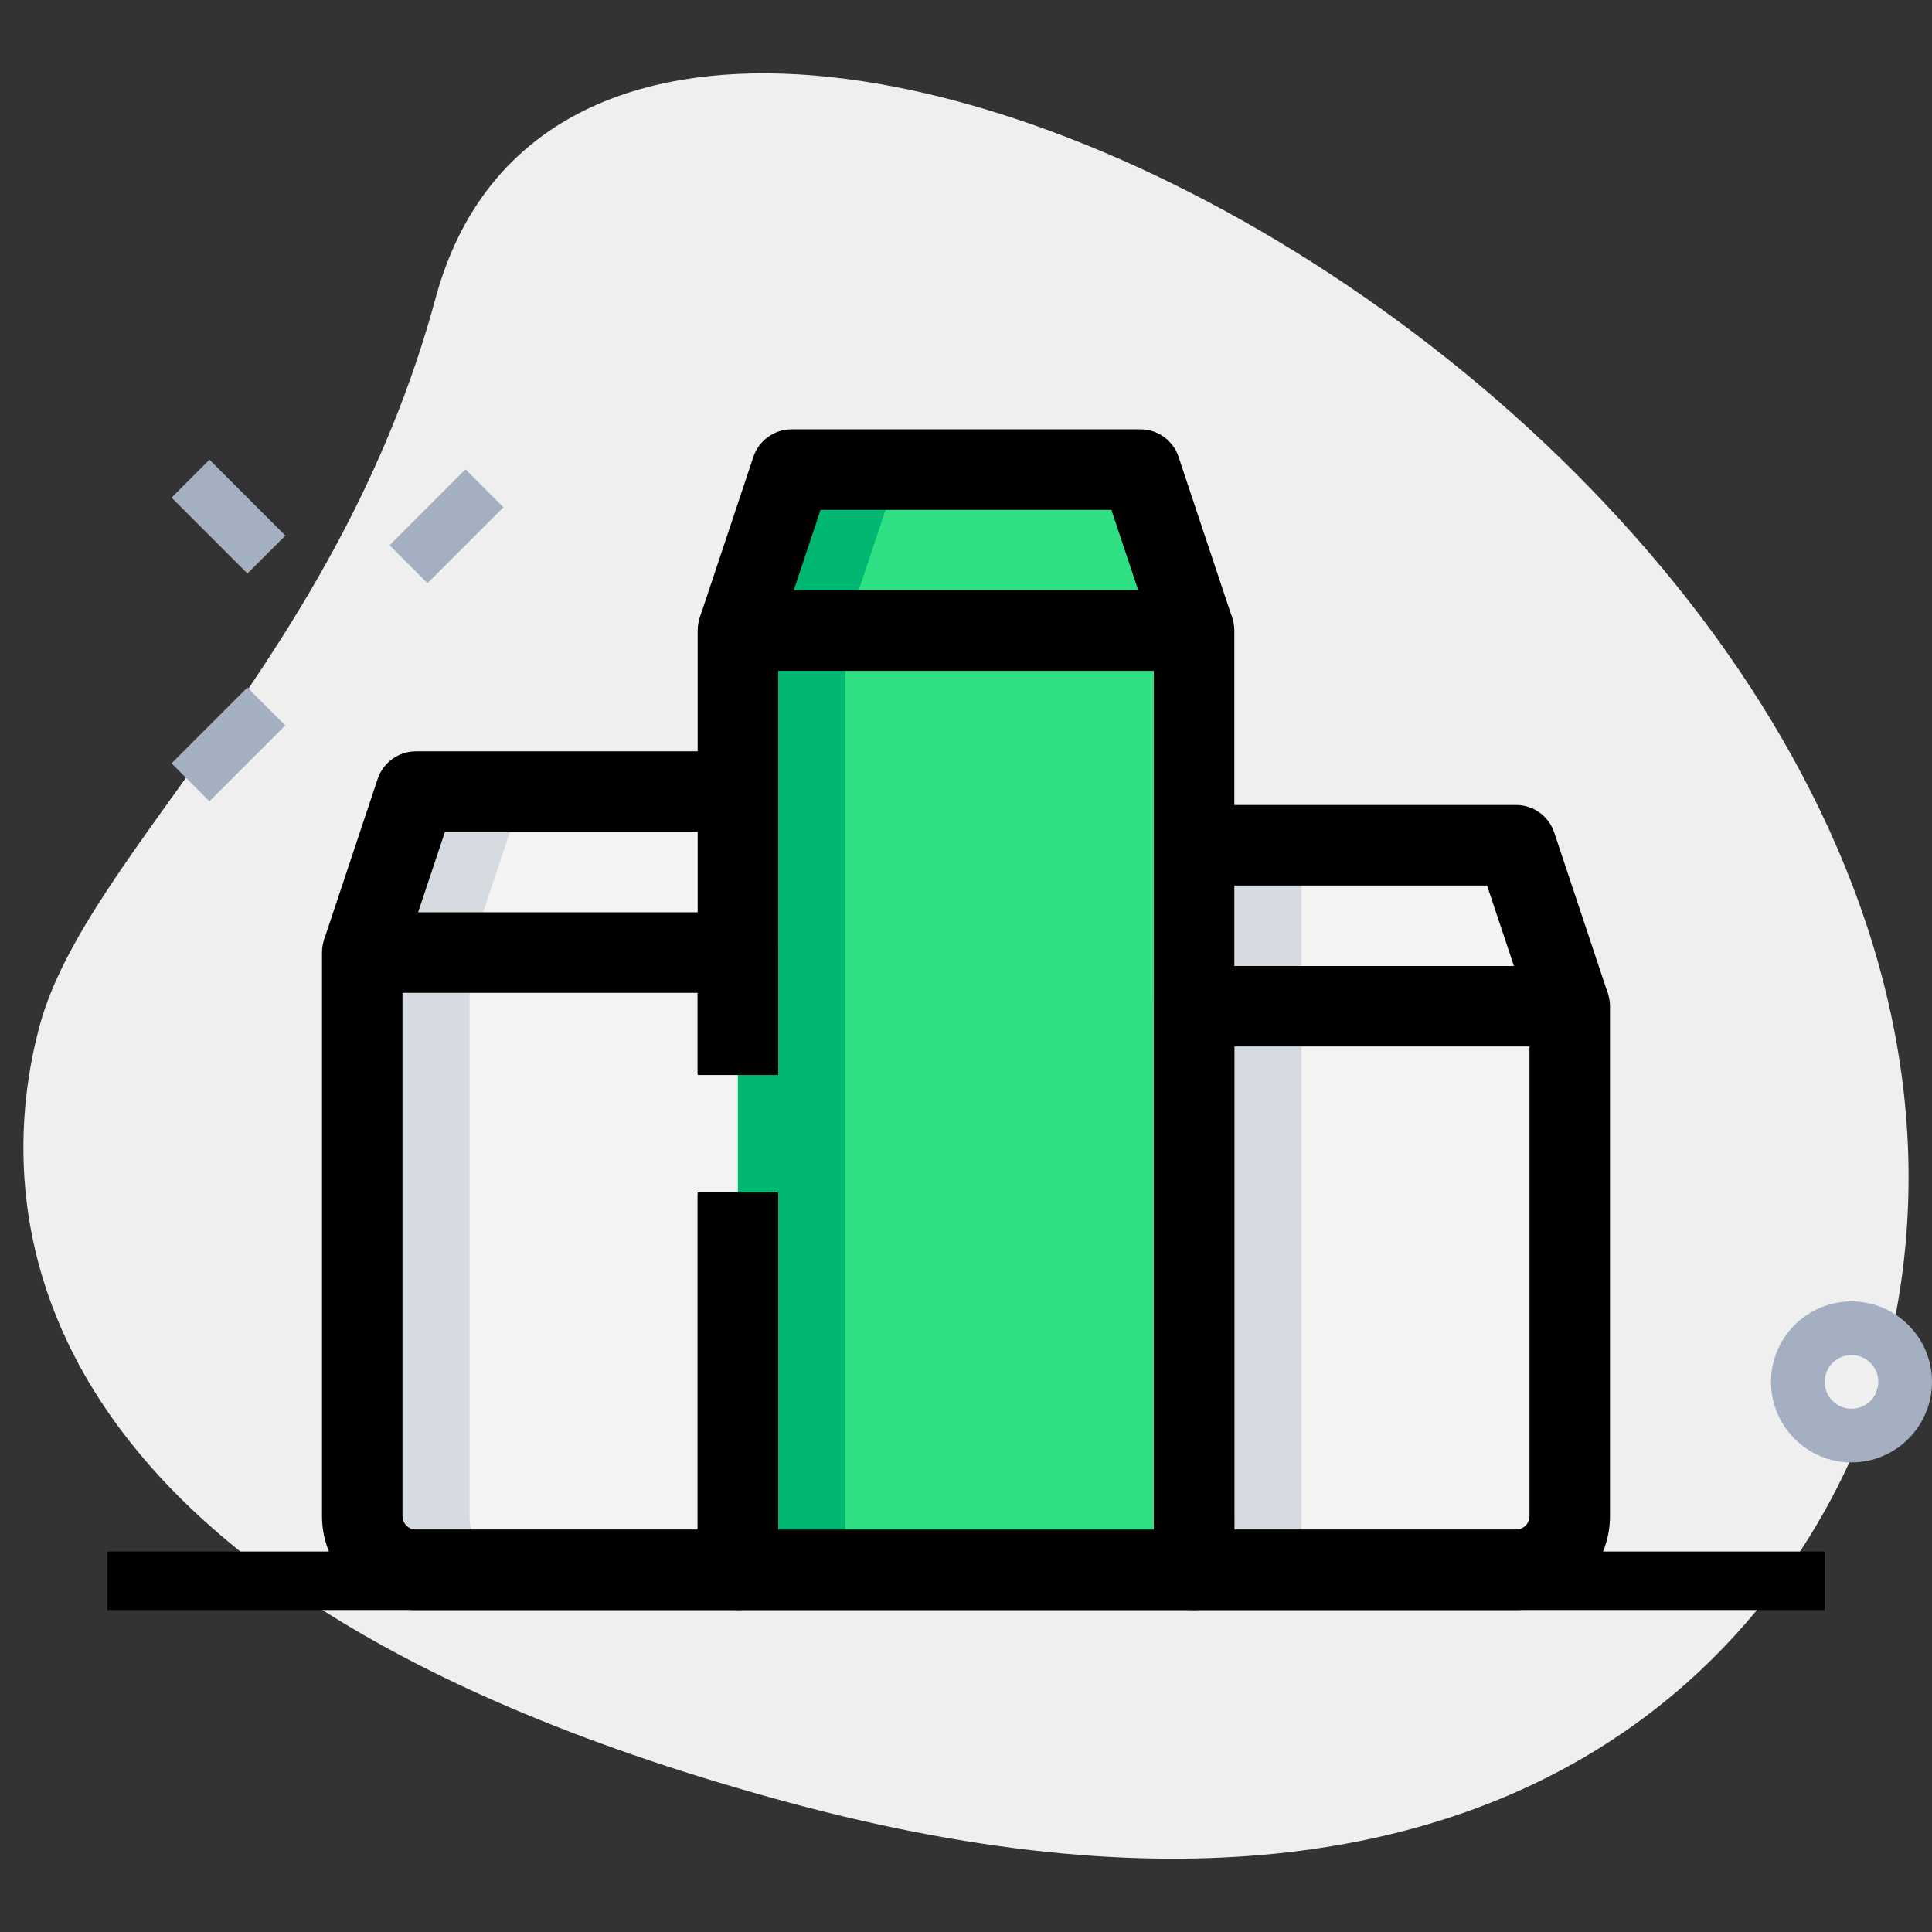 <svg id="LINE" enable-background="new 0 0 36 36" height="512" viewBox="0 0 36 36" width="512" xmlns="http://www.w3.org/2000/svg"><rect x="0" y="0" width="36" height="36" fill="#333333" stroke="none"/><g><path d="m8.114 5.564c-1.805 6.677-6.504 10.327-7.374 13.545s-.847 10.475 13.955 14.477 19.432-4.501 20.388-8.041c4.481-16.572-23.772-31.807-26.969-19.981z" fill="#efefef"/></g><g><path d="m7.323 9.305h2v1h-2z" fill="#a4afc1" transform="matrix(.707 -.707 .707 .707 -4.496 8.758)"/></g><g><path d="m3.258 13.371h2v1h-2z" fill="#a4afc1" transform="matrix(.707 -.707 .707 .707 -8.561 7.074)"/></g><g><path d="m3.758 8.629h1v2h-1z" fill="#a4afc1" transform="matrix(.707 -.707 .707 .707 -5.561 5.829)"/></g><g><path d="m34.5 27.25c-.827 0-1.5-.673-1.5-1.5s.673-1.5 1.5-1.5 1.5.673 1.5 1.5-.673 1.5-1.5 1.5zm0-2c-.276 0-.5.224-.5.5s.224.5.5.5.5-.224.5-.5-.224-.5-.5-.5z" fill="#a4afc1"/></g><g><path d="m13.75 11.75 1-3h6.5l1 3z" fill="#2fdf84"/></g><g><path d="m13.75 29.25h-6c-.552 0-1-.448-1-1v-10.5h7z" fill="#f3f3f1"/></g><g><path d="m13.75 11.75v6.25 11.25h8.5v-11.25-6.25z" fill="#2fdf84"/></g><g><path d="m6.75 17.75 1-3h6v3z" fill="#f3f3f1"/></g><g><path d="m22.25 29.25h6c.552 0 1-.448 1-1v-9.5h-7z" fill="#f3f3f1"/></g><g><path d="m29.25 18.75-1-3h-6v3z" fill="#f3f3f1"/></g><g><path d="m14.75 8.75-1 3h2l1-3z" fill="#00b871"/></g><g><path d="m15.75 11.75h-2v6.25 11.25h2v-11.25z" fill="#00b871"/></g><g><path d="m8.75 28.25v-10.5h-2v10.5c0 .552.448 1 1 1h2c-.552 0-1-.448-1-1z" fill="#d5dbe1"/></g><g><path d="m7.75 14.75-1 3h2l1-3z" fill="#d5dbe1"/></g><g><path d="m22.25 18.75h2v10.5h-2z" fill="#d5dbe1"/></g><g><path d="m22.25 15.75h2v3h-2z" fill="#d5dbe1"/></g><g><path d="m22.25 30h-8.5c-.414 0-.75-.336-.75-.75v-7h1.5v6.25h7v-16h-7v7.531h-1.5v-8.281c0-.414.336-.75.75-.75h8.5c.414 0 .75.336.75.75v17.5c0 .414-.336.75-.75.75z"/></g><g><path d="m21.539 11.987-.83-2.487h-5.419l-.829 2.487-1.423-.475 1-3c.103-.305.389-.512.712-.512h6.5c.323 0 .609.207.711.513l1 3z"/></g><g><path d="m13.75 30h-6c-.965 0-1.75-.785-1.75-1.75v-10.5c0-.414.336-.75.75-.75h7c.414 0 .75.336.75.75v2.25h-1.5v-1.5h-5.5v9.75c0 .138.112.25.25.25h5.25v-6.281h1.5v7.031c0 .414-.336.75-.75.75z"/></g><g><path d="m7.461 17.987-1.423-.475 1-3c.103-.305.389-.512.712-.512h6v1.5h-5.459z"/></g><g><path d="m28.25 30h-6c-.414 0-.75-.336-.75-.75v-10.5c0-.414.336-.75.75-.75h7c.414 0 .75.336.75.75v9.5c0 .965-.785 1.75-1.75 1.75zm-5.25-1.5h5.25c.138 0 .25-.112.25-.25v-8.75h-5.5z"/></g><g><path d="m28.539 18.987-.83-2.487h-5.459v-1.5h6c.323 0 .609.207.711.513l1 3z"/></g><g><path d="m2 28.91h32v1.09h-32z"/></g></svg>
